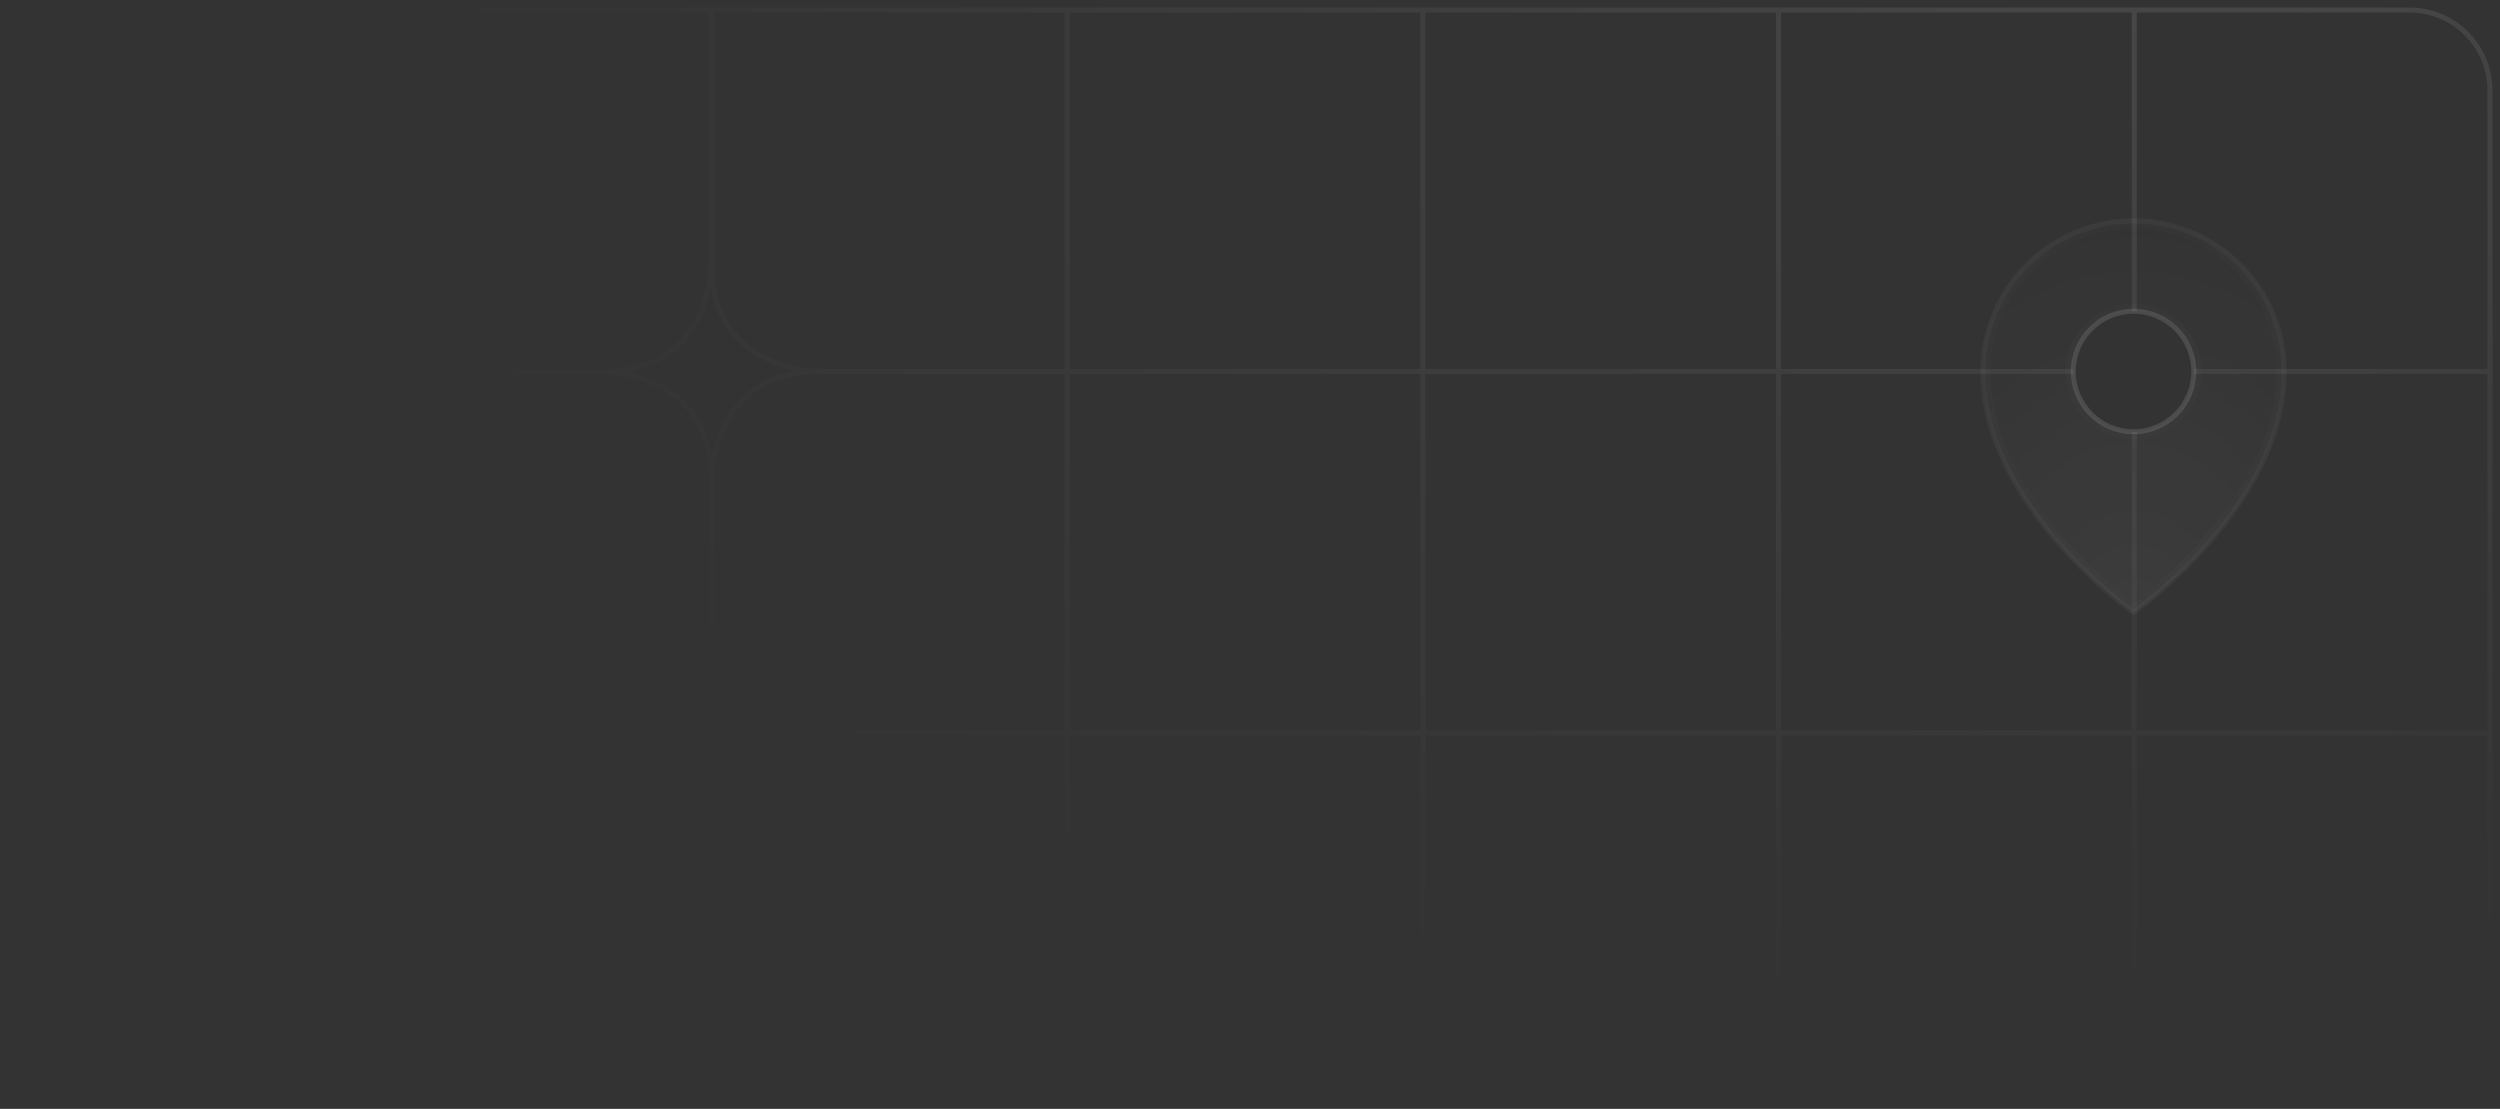 <svg width="496" height="220" viewBox="0 0 496 220" fill="none" xmlns="http://www.w3.org/2000/svg">
<rect x="0" y="0" width="496" height="220" fill="#333333" stroke="none"/>
<g clip-path="url(#clip0_513_1756)">
<path opacity="0.1" d="M352.865 217.125V145.413M352.865 145.413H282.294M352.865 145.413H423.437M352.865 145.413V73.703M423.437 217.125V145.413M423.437 145.413H494.008M423.437 145.413V85.655M494.008 217.125V145.413M494.008 145.413V73.703M70.58 217.125V145.413M70.58 145.413H0.009M70.58 145.413H141.151M70.58 145.413V73.703M141.151 217.125V145.413M141.151 145.413H211.722M141.151 145.413V94.885M211.722 217.125V145.413M211.722 145.413H282.294M211.722 145.413V73.703M261.113 217.125C282.286 217.125 282.286 195.612 282.286 195.612C282.286 195.746 282.286 195.88 282.286 196.006C282.541 217.125 303.448 217.125 303.448 217.125M70.58 73.703H119.971M70.58 73.703H0.009M282.294 145.413V196.006M282.294 145.413V73.703M211.722 73.703H162.314M211.722 73.703H282.294M211.722 73.703V1.992M282.294 73.703H352.865M282.294 73.703V1.992M352.865 73.703V1.992M352.865 73.703L411.341 73.703M494.008 73.703V17.928C494.008 9.127 486.873 1.992 478.072 1.992H423.437M494.008 73.703H435.245M211.722 1.992H141.151M211.722 1.992H282.294M211.722 1.992H211.714H141.142H70.571H0M211.722 1.992H282.286H282.294M282.294 1.992H352.865M282.294 1.992H352.857H352.865M352.865 1.992H423.437M352.865 1.992H423.427H423.437M423.437 1.992C423.437 25.76 423.437 40.665 423.437 61.751M119.971 73.703C119.971 73.703 141.142 73.703 141.142 95.216C141.142 95.216 141.142 95.1 141.142 94.884V94.84C141.266 91.989 142.792 73.703 162.305 73.703C162.305 73.703 141.46 73.703 141.142 52.683C141.142 52.674 141.142 52.665 141.142 52.647C141.142 52.494 141.142 52.342 141.142 52.19C141.142 52.19 141.143 73.703 119.971 73.703ZM0.009 1.992H70.58H141.151M141.151 1.992L141.151 52.647" stroke="url(#paint0_radial_513_1756)" stroke-width="0.996" stroke-miterlimit="10"/>
<g opacity="0.2">
<path d="M423.293 43.823C415.369 43.823 407.768 46.971 402.164 52.575C396.561 58.178 393.414 65.778 393.414 73.703C393.414 100.594 423.293 121.51 423.293 121.51C423.293 121.51 453.173 100.594 453.173 73.703C453.173 65.778 450.025 58.178 444.422 52.575C438.818 46.971 431.217 43.823 423.293 43.823ZM423.293 85.655C420.929 85.655 418.618 84.954 416.654 83.64C414.688 82.327 413.156 80.46 412.252 78.276C411.347 76.093 411.11 73.689 411.57 71.371C412.033 69.053 413.17 66.923 414.841 65.252C416.512 63.58 418.644 62.442 420.96 61.981C423.279 61.52 425.683 61.756 427.867 62.661C430.05 63.565 431.918 65.097 433.231 67.063C434.544 69.028 435.245 71.339 435.245 73.703C435.245 76.873 433.986 79.912 431.745 82.154C429.502 84.395 426.462 85.655 423.293 85.655Z" fill="url(#paint1_radial_513_1756)" fill-opacity="0.24"/>
<path d="M423.972 119.768C423.706 119.971 423.478 120.142 423.293 120.279C423.108 120.142 422.881 119.971 422.614 119.768C421.809 119.152 420.656 118.241 419.269 117.063C416.497 114.706 412.8 111.286 409.104 107.037C401.692 98.512 394.41 86.79 394.41 73.703C394.41 66.043 397.453 58.696 402.87 53.279C408.286 47.862 415.632 44.819 423.293 44.819C430.954 44.819 438.301 47.862 443.717 53.279C449.133 58.696 452.177 66.043 452.177 73.703C452.177 86.79 444.894 98.512 437.482 107.037C433.787 111.286 430.09 114.706 427.317 117.063C425.931 118.241 424.777 119.152 423.972 119.768ZM416.1 84.469C418.23 85.891 420.732 86.651 423.293 86.651C426.727 86.651 430.02 85.287 432.448 82.858C434.876 80.43 436.241 77.137 436.241 73.703C436.241 71.142 435.482 68.639 434.06 66.51C432.636 64.38 430.614 62.721 428.247 61.741C425.883 60.761 423.279 60.504 420.767 61.004C418.256 61.504 415.949 62.737 414.138 64.547C412.327 66.358 411.094 68.665 410.594 71.177C410.094 73.689 410.351 76.292 411.331 78.658C412.311 81.024 413.971 83.046 416.1 84.469Z" stroke="white" stroke-opacity="0.06" stroke-width="0.996"/>
</g>
<path d="M423.293 85.655C429.894 85.655 435.245 80.304 435.245 73.703C435.245 67.102 429.894 61.751 423.293 61.751C416.692 61.751 411.341 67.102 411.341 73.703C411.341 80.304 416.692 85.655 423.293 85.655Z" stroke="white" stroke-opacity="0.12" stroke-width="0.996" stroke-linecap="round" stroke-linejoin="round"/>
<path d="M453.173 73.703C453.173 100.594 423.293 121.51 423.293 121.51C423.293 121.51 393.414 100.594 393.414 73.703C393.414 65.778 396.561 58.178 402.164 52.575C407.768 46.971 415.369 43.823 423.293 43.823C431.217 43.823 438.818 46.971 444.422 52.575C450.025 58.178 453.173 65.778 453.173 73.703Z" stroke="white" stroke-opacity="0.04" stroke-width="0.996" stroke-linecap="round" stroke-linejoin="round"/>
</g>
<defs>
<radialGradient id="paint0_radial_513_1756" cx="0" cy="0" r="1" gradientUnits="userSpaceOnUse" gradientTransform="translate(439.546 -8.827) rotate(171.04) scale(357.218 202.013)">
<stop stop-color="white"/>
<stop offset="1" stop-color="white" stop-opacity="0"/>
</radialGradient>
<radialGradient id="paint1_radial_513_1756" cx="0" cy="0" r="1" gradientUnits="userSpaceOnUse" gradientTransform="translate(423.293 126.49) rotate(90) scale(82.667 63.954)">
<stop stop-color="white"/>
<stop offset="1" stop-color="white" stop-opacity="0"/>
</radialGradient>
<clipPath id="clip0_513_1756">
<rect width="248" height="109.558" fill="white" transform="scale(2)"/>
</clipPath>
</defs>
</svg>
